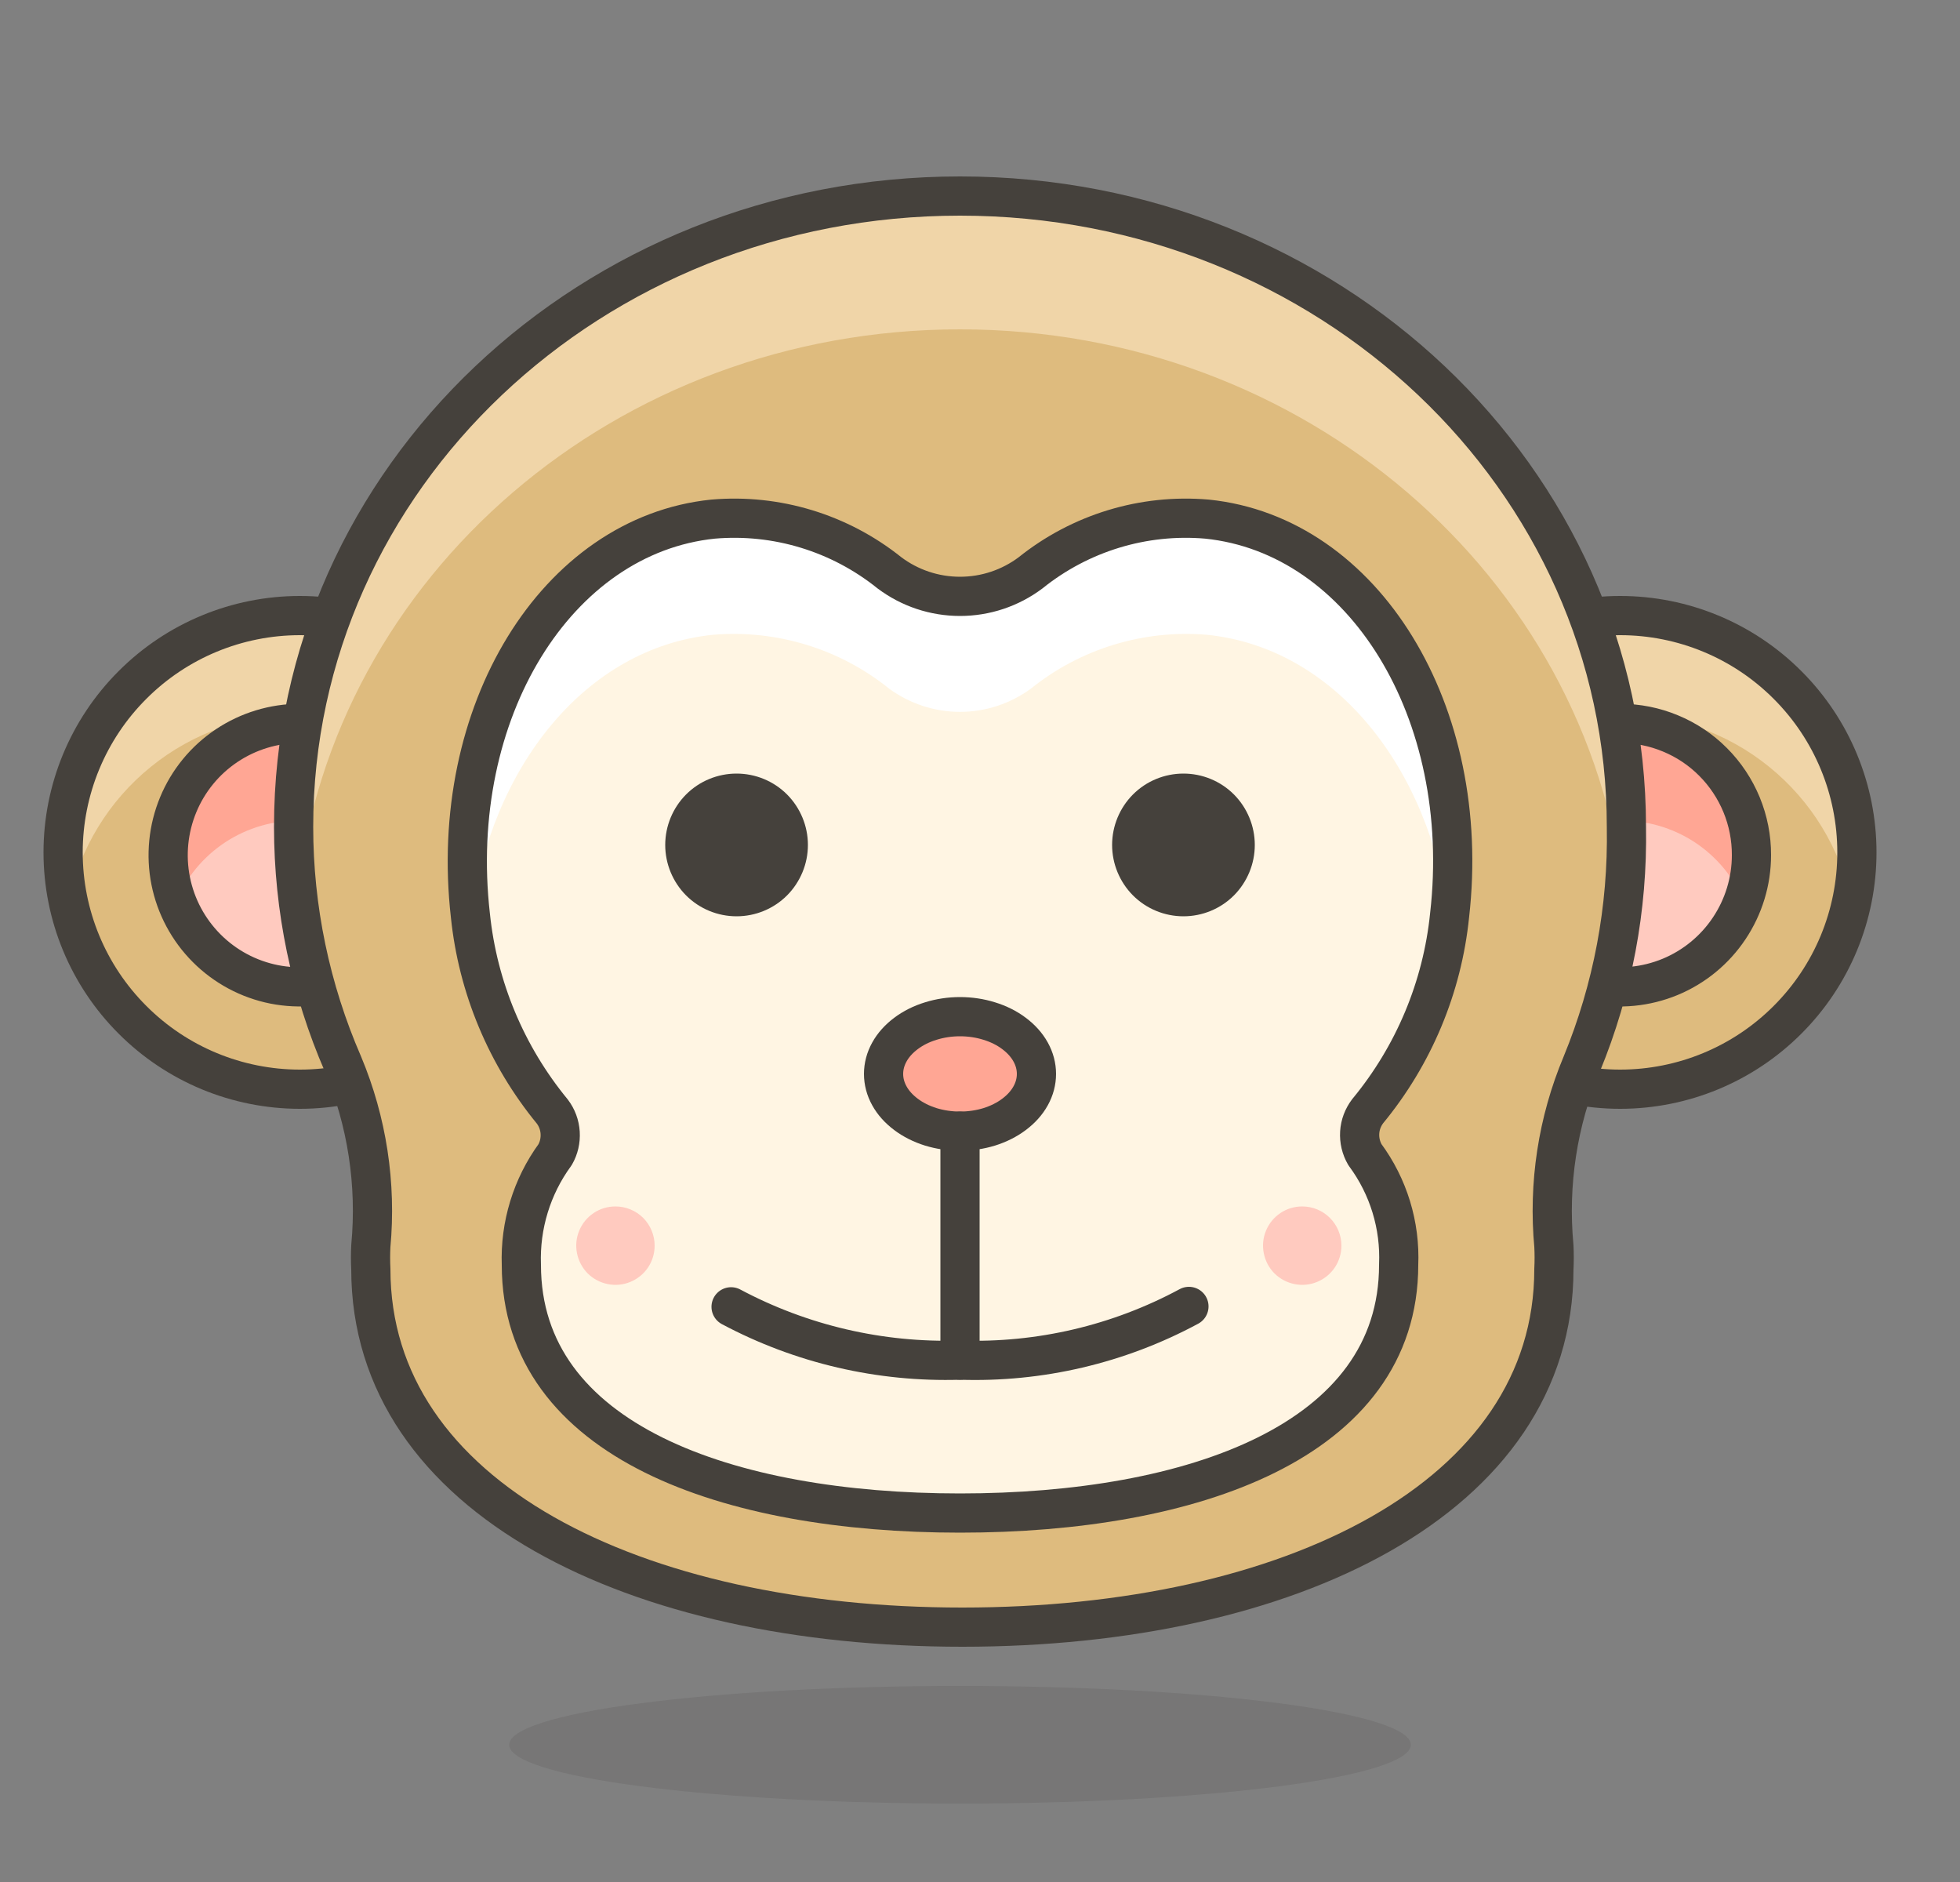 <svg width="25" height="24" viewBox="0 0 25 24" fill="none" xmlns="http://www.w3.org/2000/svg">
<rect x="0" y="0" width="25" height="24" fill="#808080" stroke="none"/>
<g clip-path="url(#clip0_226_27249)">
<path opacity="0.15" d="M6.495 22.25C6.495 22.449 7.101 22.64 8.179 22.78C9.257 22.921 10.72 23 12.245 23C13.77 23 15.232 22.921 16.311 22.78C17.389 22.64 17.995 22.449 17.995 22.25C17.995 22.051 17.389 21.86 16.311 21.72C15.232 21.579 13.77 21.5 12.245 21.5C10.72 21.5 9.257 21.579 8.179 21.72C7.101 21.86 6.495 22.051 6.495 22.25Z" fill="#45413C"/>
<path d="M17.645 10.87C17.645 11.671 17.963 12.439 18.529 13.005C19.096 13.572 19.864 13.89 20.665 13.89C21.466 13.89 22.234 13.572 22.8 13.005C23.367 12.439 23.685 11.671 23.685 10.87C23.685 10.069 23.367 9.301 22.8 8.735C22.234 8.168 21.466 7.85 20.665 7.85C19.864 7.85 19.096 8.168 18.529 8.735C17.963 9.301 17.645 10.069 17.645 10.87Z" fill="#DEBB7E"/>
<path d="M20.665 9.11C21.357 9.107 22.029 9.343 22.566 9.779C23.104 10.214 23.474 10.822 23.615 11.5C23.659 11.293 23.681 11.082 23.68 10.87C23.68 10.07 23.362 9.302 22.796 8.736C22.23 8.17 21.463 7.852 20.663 7.852C19.862 7.852 19.095 8.17 18.529 8.736C17.963 9.302 17.645 10.07 17.645 10.87C17.646 11.082 17.668 11.293 17.71 11.5C17.851 10.822 18.222 10.213 18.761 9.777C19.299 9.342 19.972 9.106 20.665 9.11Z" fill="#F0D5A8"/>
<path d="M17.645 10.87C17.645 11.671 17.963 12.439 18.529 13.005C19.096 13.572 19.864 13.89 20.665 13.89C21.466 13.89 22.234 13.572 22.8 13.005C23.367 12.439 23.685 11.671 23.685 10.87C23.685 10.069 23.367 9.301 22.8 8.735C22.234 8.168 21.466 7.85 20.665 7.85C19.864 7.85 19.096 8.168 18.529 8.735C17.963 9.301 17.645 10.069 17.645 10.87V10.87Z" stroke="#45413C" stroke-width="0.5" stroke-linecap="round" stroke-linejoin="round"/>
<path d="M0.805 10.87C0.805 11.671 1.123 12.439 1.69 13.005C2.256 13.572 3.024 13.89 3.825 13.89C4.626 13.89 5.394 13.572 5.96 13.005C6.527 12.439 6.845 11.671 6.845 10.87C6.845 10.069 6.527 9.301 5.96 8.735C5.394 8.168 4.626 7.85 3.825 7.85C3.024 7.85 2.256 8.168 1.69 8.735C1.123 9.301 0.805 10.069 0.805 10.87Z" fill="#DEBB7E"/>
<path d="M3.825 9.11C4.518 9.106 5.191 9.342 5.729 9.777C6.268 10.213 6.639 10.822 6.78 11.5C6.822 11.293 6.844 11.082 6.845 10.87C6.845 10.07 6.527 9.302 5.961 8.736C5.395 8.17 4.628 7.852 3.828 7.852C3.027 7.852 2.26 8.17 1.694 8.736C1.128 9.302 0.81 10.07 0.81 10.87C0.809 11.082 0.831 11.293 0.875 11.5C1.016 10.822 1.386 10.214 1.924 9.779C2.461 9.343 3.133 9.107 3.825 9.11Z" fill="#F0D5A8"/>
<path d="M0.805 10.87C0.805 11.671 1.123 12.439 1.69 13.005C2.256 13.572 3.024 13.89 3.825 13.89C4.626 13.89 5.394 13.572 5.96 13.005C6.527 12.439 6.845 11.671 6.845 10.87C6.845 10.069 6.527 9.301 5.96 8.735C5.394 8.168 4.626 7.85 3.825 7.85C3.024 7.85 2.256 8.168 1.69 8.735C1.123 9.301 0.805 10.069 0.805 10.87V10.87Z" stroke="#45413C" stroke-width="0.5" stroke-linecap="round" stroke-linejoin="round"/>
<path d="M22.34 10.905C22.34 11.238 22.241 11.562 22.056 11.839C21.872 12.115 21.609 12.331 21.302 12.458C20.994 12.585 20.656 12.618 20.33 12.552C20.004 12.487 19.705 12.327 19.47 12.091C19.235 11.856 19.076 11.556 19.012 11.23C18.947 10.903 18.981 10.566 19.109 10.259C19.237 9.952 19.453 9.69 19.73 9.506C20.007 9.322 20.332 9.224 20.665 9.225C20.885 9.225 21.104 9.268 21.307 9.353C21.511 9.437 21.696 9.561 21.851 9.717C22.007 9.873 22.13 10.059 22.214 10.262C22.298 10.466 22.341 10.685 22.34 10.905Z" fill="#FFCABF"/>
<path d="M20.665 10.465C21.002 10.459 21.332 10.555 21.614 10.739C21.896 10.924 22.116 11.189 22.245 11.5C22.322 11.304 22.361 11.095 22.36 10.885C22.355 10.641 22.298 10.4 22.191 10.18C22.084 9.961 21.93 9.767 21.74 9.613C21.551 9.459 21.33 9.348 21.093 9.288C20.856 9.228 20.608 9.22 20.368 9.265C20.128 9.311 19.901 9.408 19.702 9.55C19.503 9.693 19.338 9.877 19.218 10.089C19.098 10.302 19.025 10.539 19.006 10.782C18.986 11.026 19.02 11.271 19.105 11.5C19.232 11.191 19.448 10.928 19.726 10.743C20.004 10.559 20.331 10.462 20.665 10.465Z" fill="#FFA694"/>
<path d="M22.34 10.905C22.34 11.238 22.241 11.562 22.056 11.839C21.872 12.115 21.609 12.331 21.302 12.458C20.994 12.585 20.656 12.618 20.33 12.552C20.004 12.487 19.705 12.327 19.47 12.091C19.235 11.856 19.076 11.556 19.012 11.23C18.947 10.903 18.981 10.566 19.109 10.259C19.237 9.952 19.453 9.69 19.73 9.506C20.007 9.322 20.332 9.224 20.665 9.225C20.885 9.225 21.104 9.268 21.307 9.353C21.511 9.437 21.696 9.561 21.851 9.717C22.007 9.873 22.13 10.059 22.214 10.262C22.298 10.466 22.341 10.685 22.34 10.905V10.905Z" stroke="#45413C" stroke-width="0.5" stroke-linecap="round" stroke-linejoin="round"/>
<path d="M5.505 10.905C5.505 11.237 5.406 11.562 5.222 11.838C5.037 12.115 4.775 12.33 4.468 12.457C4.161 12.584 3.823 12.617 3.497 12.553C3.171 12.488 2.872 12.328 2.637 12.093C2.402 11.858 2.242 11.559 2.177 11.233C2.112 10.907 2.146 10.569 2.273 10.262C2.4 9.955 2.615 9.693 2.892 9.508C3.168 9.324 3.493 9.225 3.825 9.225C4.046 9.224 4.265 9.267 4.469 9.352C4.673 9.436 4.858 9.559 5.014 9.716C5.171 9.872 5.294 10.057 5.378 10.261C5.463 10.465 5.506 10.684 5.505 10.905Z" fill="#FFCABF"/>
<path d="M3.825 10.465C4.159 10.462 4.486 10.559 4.764 10.743C5.042 10.928 5.258 11.191 5.385 11.5C5.464 11.305 5.504 11.096 5.505 10.885C5.517 10.657 5.483 10.429 5.405 10.214C5.326 10 5.204 9.804 5.047 9.638C4.89 9.473 4.701 9.34 4.492 9.25C4.282 9.16 4.056 9.113 3.827 9.113C3.599 9.113 3.373 9.16 3.163 9.25C2.954 9.34 2.765 9.473 2.608 9.638C2.451 9.804 2.329 10 2.25 10.214C2.172 10.429 2.138 10.657 2.15 10.885C2.143 11.094 2.175 11.303 2.245 11.5C2.374 11.189 2.594 10.924 2.876 10.739C3.158 10.555 3.488 10.459 3.825 10.465Z" fill="#FFA694"/>
<path d="M5.505 10.905C5.505 11.237 5.406 11.562 5.222 11.838C5.037 12.115 4.775 12.33 4.468 12.457C4.161 12.584 3.823 12.617 3.497 12.553C3.171 12.488 2.872 12.328 2.637 12.093C2.402 11.858 2.242 11.559 2.177 11.233C2.112 10.907 2.146 10.569 2.273 10.262C2.4 9.955 2.615 9.693 2.892 9.508C3.168 9.324 3.493 9.225 3.825 9.225C4.046 9.224 4.265 9.267 4.469 9.352C4.673 9.436 4.858 9.559 5.014 9.716C5.171 9.872 5.294 10.057 5.378 10.261C5.463 10.465 5.506 10.684 5.505 10.905V10.905Z" stroke="#45413C" stroke-width="0.5" stroke-linecap="round" stroke-linejoin="round"/>
<path d="M20.745 10.545C20.745 6.1 16.95 2.5 12.245 2.5C7.54 2.5 3.745 6.1 3.745 10.545C3.745 11.586 3.96 12.616 4.375 13.57C4.682 14.303 4.804 15.099 4.73 15.89C4.725 15.988 4.725 16.087 4.73 16.185C4.73 19.105 8.11 20.75 12.275 20.75C16.44 20.75 19.82 19.105 19.82 16.185C19.825 16.087 19.825 15.988 19.82 15.89C19.746 15.099 19.868 14.303 20.175 13.57C20.57 12.611 20.764 11.582 20.745 10.545Z" fill="#DEBB7E"/>
<path d="M12.245 4.2C16.64 4.2 20.245 7.35 20.71 11.39C20.744 11.11 20.761 10.827 20.76 10.545C20.745 6.1 16.95 2.5 12.245 2.5C7.54 2.5 3.745 6.1 3.745 10.545C3.744 10.827 3.761 11.11 3.795 11.39C4.245 7.35 7.85 4.2 12.245 4.2Z" fill="#F0D5A8"/>
<path d="M20.745 10.545C20.745 6.1 16.95 2.5 12.245 2.5C7.54 2.5 3.745 6.1 3.745 10.545C3.745 11.586 3.96 12.616 4.375 13.57C4.682 14.303 4.804 15.099 4.73 15.89C4.725 15.988 4.725 16.087 4.73 16.185C4.73 19.105 8.11 20.75 12.275 20.75C16.44 20.75 19.82 19.105 19.82 16.185C19.825 16.087 19.825 15.988 19.82 15.89C19.746 15.099 19.868 14.303 20.175 13.57C20.57 12.611 20.764 11.582 20.745 10.545Z" stroke="#45413C" stroke-width="0.5" stroke-linecap="round" stroke-linejoin="round"/>
<path d="M15.395 6.62C14.585 6.55 13.779 6.796 13.145 7.305C12.885 7.5 12.57 7.605 12.245 7.605C11.92 7.605 11.605 7.5 11.345 7.305C10.711 6.796 9.905 6.55 9.095 6.62C7.095 6.825 5.705 9.085 6 11.675C6.095 12.593 6.459 13.462 7.045 14.175C7.104 14.253 7.139 14.347 7.145 14.445C7.151 14.543 7.129 14.64 7.08 14.725C6.783 15.132 6.632 15.627 6.65 16.13C6.65 18.38 9.29 19.295 12.245 19.295C15.2 19.295 17.84 18.38 17.84 16.13C17.862 15.626 17.71 15.13 17.41 14.725C17.36 14.639 17.337 14.541 17.343 14.442C17.349 14.343 17.385 14.249 17.445 14.17C18.033 13.458 18.397 12.588 18.49 11.67C18.785 9.085 17.4 6.825 15.395 6.62Z" fill="#FFF5E3"/>
<path d="M6.005 11.725C6.255 9.78 7.47 8.26 9.095 8.095C9.906 8.027 10.712 8.274 11.345 8.785C11.607 8.975 11.922 9.078 12.245 9.078C12.568 9.078 12.883 8.975 13.145 8.785C13.778 8.274 14.584 8.027 15.395 8.095C17.02 8.26 18.235 9.78 18.485 11.725C18.483 11.709 18.483 11.692 18.485 11.675C18.78 9.085 17.395 6.825 15.39 6.62C14.58 6.55 13.774 6.796 13.14 7.305C12.88 7.5 12.565 7.605 12.24 7.605C11.915 7.605 11.6 7.5 11.34 7.305C10.706 6.796 9.9 6.55 9.09 6.62C7.09 6.825 5.7 9.085 5.995 11.675C6.001 11.691 6.004 11.708 6.005 11.725Z" fill="white"/>
<path d="M15.395 6.62C14.585 6.55 13.779 6.796 13.145 7.305C12.885 7.5 12.57 7.605 12.245 7.605C11.92 7.605 11.605 7.5 11.345 7.305C10.711 6.796 9.905 6.55 9.095 6.62C7.095 6.825 5.705 9.085 6 11.675C6.095 12.593 6.459 13.462 7.045 14.175C7.104 14.253 7.139 14.347 7.145 14.445C7.151 14.543 7.129 14.64 7.08 14.725C6.783 15.132 6.632 15.627 6.65 16.13C6.65 18.38 9.29 19.295 12.245 19.295C15.2 19.295 17.84 18.38 17.84 16.13C17.862 15.626 17.71 15.13 17.41 14.725C17.36 14.639 17.337 14.541 17.343 14.442C17.349 14.343 17.385 14.249 17.445 14.17C18.033 13.458 18.397 12.588 18.49 11.67C18.785 9.085 17.4 6.825 15.395 6.62Z" stroke="#45413C" stroke-width="0.5" stroke-linecap="round" stroke-linejoin="round"/>
<path d="M15.165 16.66C14.269 17.143 13.262 17.379 12.245 17.345C11.229 17.377 10.222 17.143 9.325 16.665" stroke="#45413C" stroke-width="0.5" stroke-linecap="round" stroke-linejoin="round"/>
<path d="M11.27 13.695C11.27 13.791 11.295 13.886 11.344 13.974C11.393 14.063 11.465 14.143 11.556 14.211C11.646 14.279 11.754 14.333 11.872 14.37C11.99 14.406 12.117 14.425 12.245 14.425C12.373 14.425 12.5 14.406 12.618 14.37C12.736 14.333 12.844 14.279 12.934 14.211C13.025 14.143 13.097 14.063 13.146 13.974C13.195 13.886 13.22 13.791 13.22 13.695C13.22 13.599 13.195 13.504 13.146 13.416C13.097 13.327 13.025 13.247 12.934 13.179C12.844 13.111 12.736 13.057 12.618 13.021C12.5 12.984 12.373 12.965 12.245 12.965C12.117 12.965 11.99 12.984 11.872 13.021C11.754 13.057 11.646 13.111 11.556 13.179C11.465 13.247 11.393 13.327 11.344 13.416C11.295 13.504 11.27 13.599 11.27 13.695Z" fill="#FFA694" stroke="#45413C" stroke-width="0.5" stroke-linecap="round" stroke-linejoin="round"/>
<path d="M12.245 14.425V17.345" stroke="#45413C" stroke-width="0.5" stroke-linecap="round" stroke-linejoin="round"/>
<path d="M14.435 10.775C14.435 10.95 14.505 11.118 14.628 11.242C14.752 11.366 14.92 11.435 15.095 11.435C15.27 11.435 15.438 11.366 15.562 11.242C15.685 11.118 15.755 10.95 15.755 10.775C15.755 10.6 15.685 10.432 15.562 10.308C15.438 10.184 15.27 10.115 15.095 10.115C14.92 10.115 14.752 10.184 14.628 10.308C14.505 10.432 14.435 10.6 14.435 10.775Z" fill="#45413C" stroke="#45413C" stroke-width="0.5" stroke-linecap="round" stroke-linejoin="round"/>
<path d="M8.735 10.775C8.735 10.95 8.805 11.118 8.928 11.242C9.052 11.366 9.22 11.435 9.395 11.435C9.57 11.435 9.738 11.366 9.862 11.242C9.985 11.118 10.055 10.95 10.055 10.775C10.055 10.6 9.985 10.432 9.862 10.308C9.738 10.184 9.57 10.115 9.395 10.115C9.22 10.115 9.052 10.184 8.928 10.308C8.805 10.432 8.735 10.6 8.735 10.775Z" fill="#45413C" stroke="#45413C" stroke-width="0.5" stroke-linecap="round" stroke-linejoin="round"/>
<path d="M17.11 15.885C17.11 15.984 17.081 16.081 17.026 16.163C16.971 16.245 16.893 16.309 16.801 16.347C16.71 16.385 16.609 16.395 16.512 16.375C16.415 16.356 16.326 16.308 16.256 16.239C16.186 16.169 16.139 16.079 16.12 15.983C16.1 15.886 16.11 15.785 16.148 15.694C16.186 15.602 16.25 15.524 16.332 15.469C16.414 15.414 16.511 15.385 16.61 15.385C16.743 15.385 16.87 15.438 16.963 15.531C17.057 15.625 17.11 15.752 17.11 15.885Z" fill="#FFCABF"/>
<path d="M8.35 15.885C8.35 15.984 8.321 16.081 8.266 16.163C8.211 16.245 8.133 16.309 8.041 16.347C7.95 16.385 7.849 16.395 7.752 16.375C7.655 16.356 7.566 16.308 7.496 16.239C7.427 16.169 7.379 16.079 7.36 15.983C7.34 15.886 7.35 15.785 7.388 15.694C7.426 15.602 7.49 15.524 7.572 15.469C7.654 15.414 7.751 15.385 7.85 15.385C7.983 15.385 8.11 15.438 8.204 15.531C8.297 15.625 8.35 15.752 8.35 15.885Z" fill="#FFCABF"/>
</g>
<defs>
<clipPath id="clip0_226_27249">
<rect width="24" height="24" fill="white" transform="translate(0.245)"/>
</clipPath>
</defs>
</svg>
